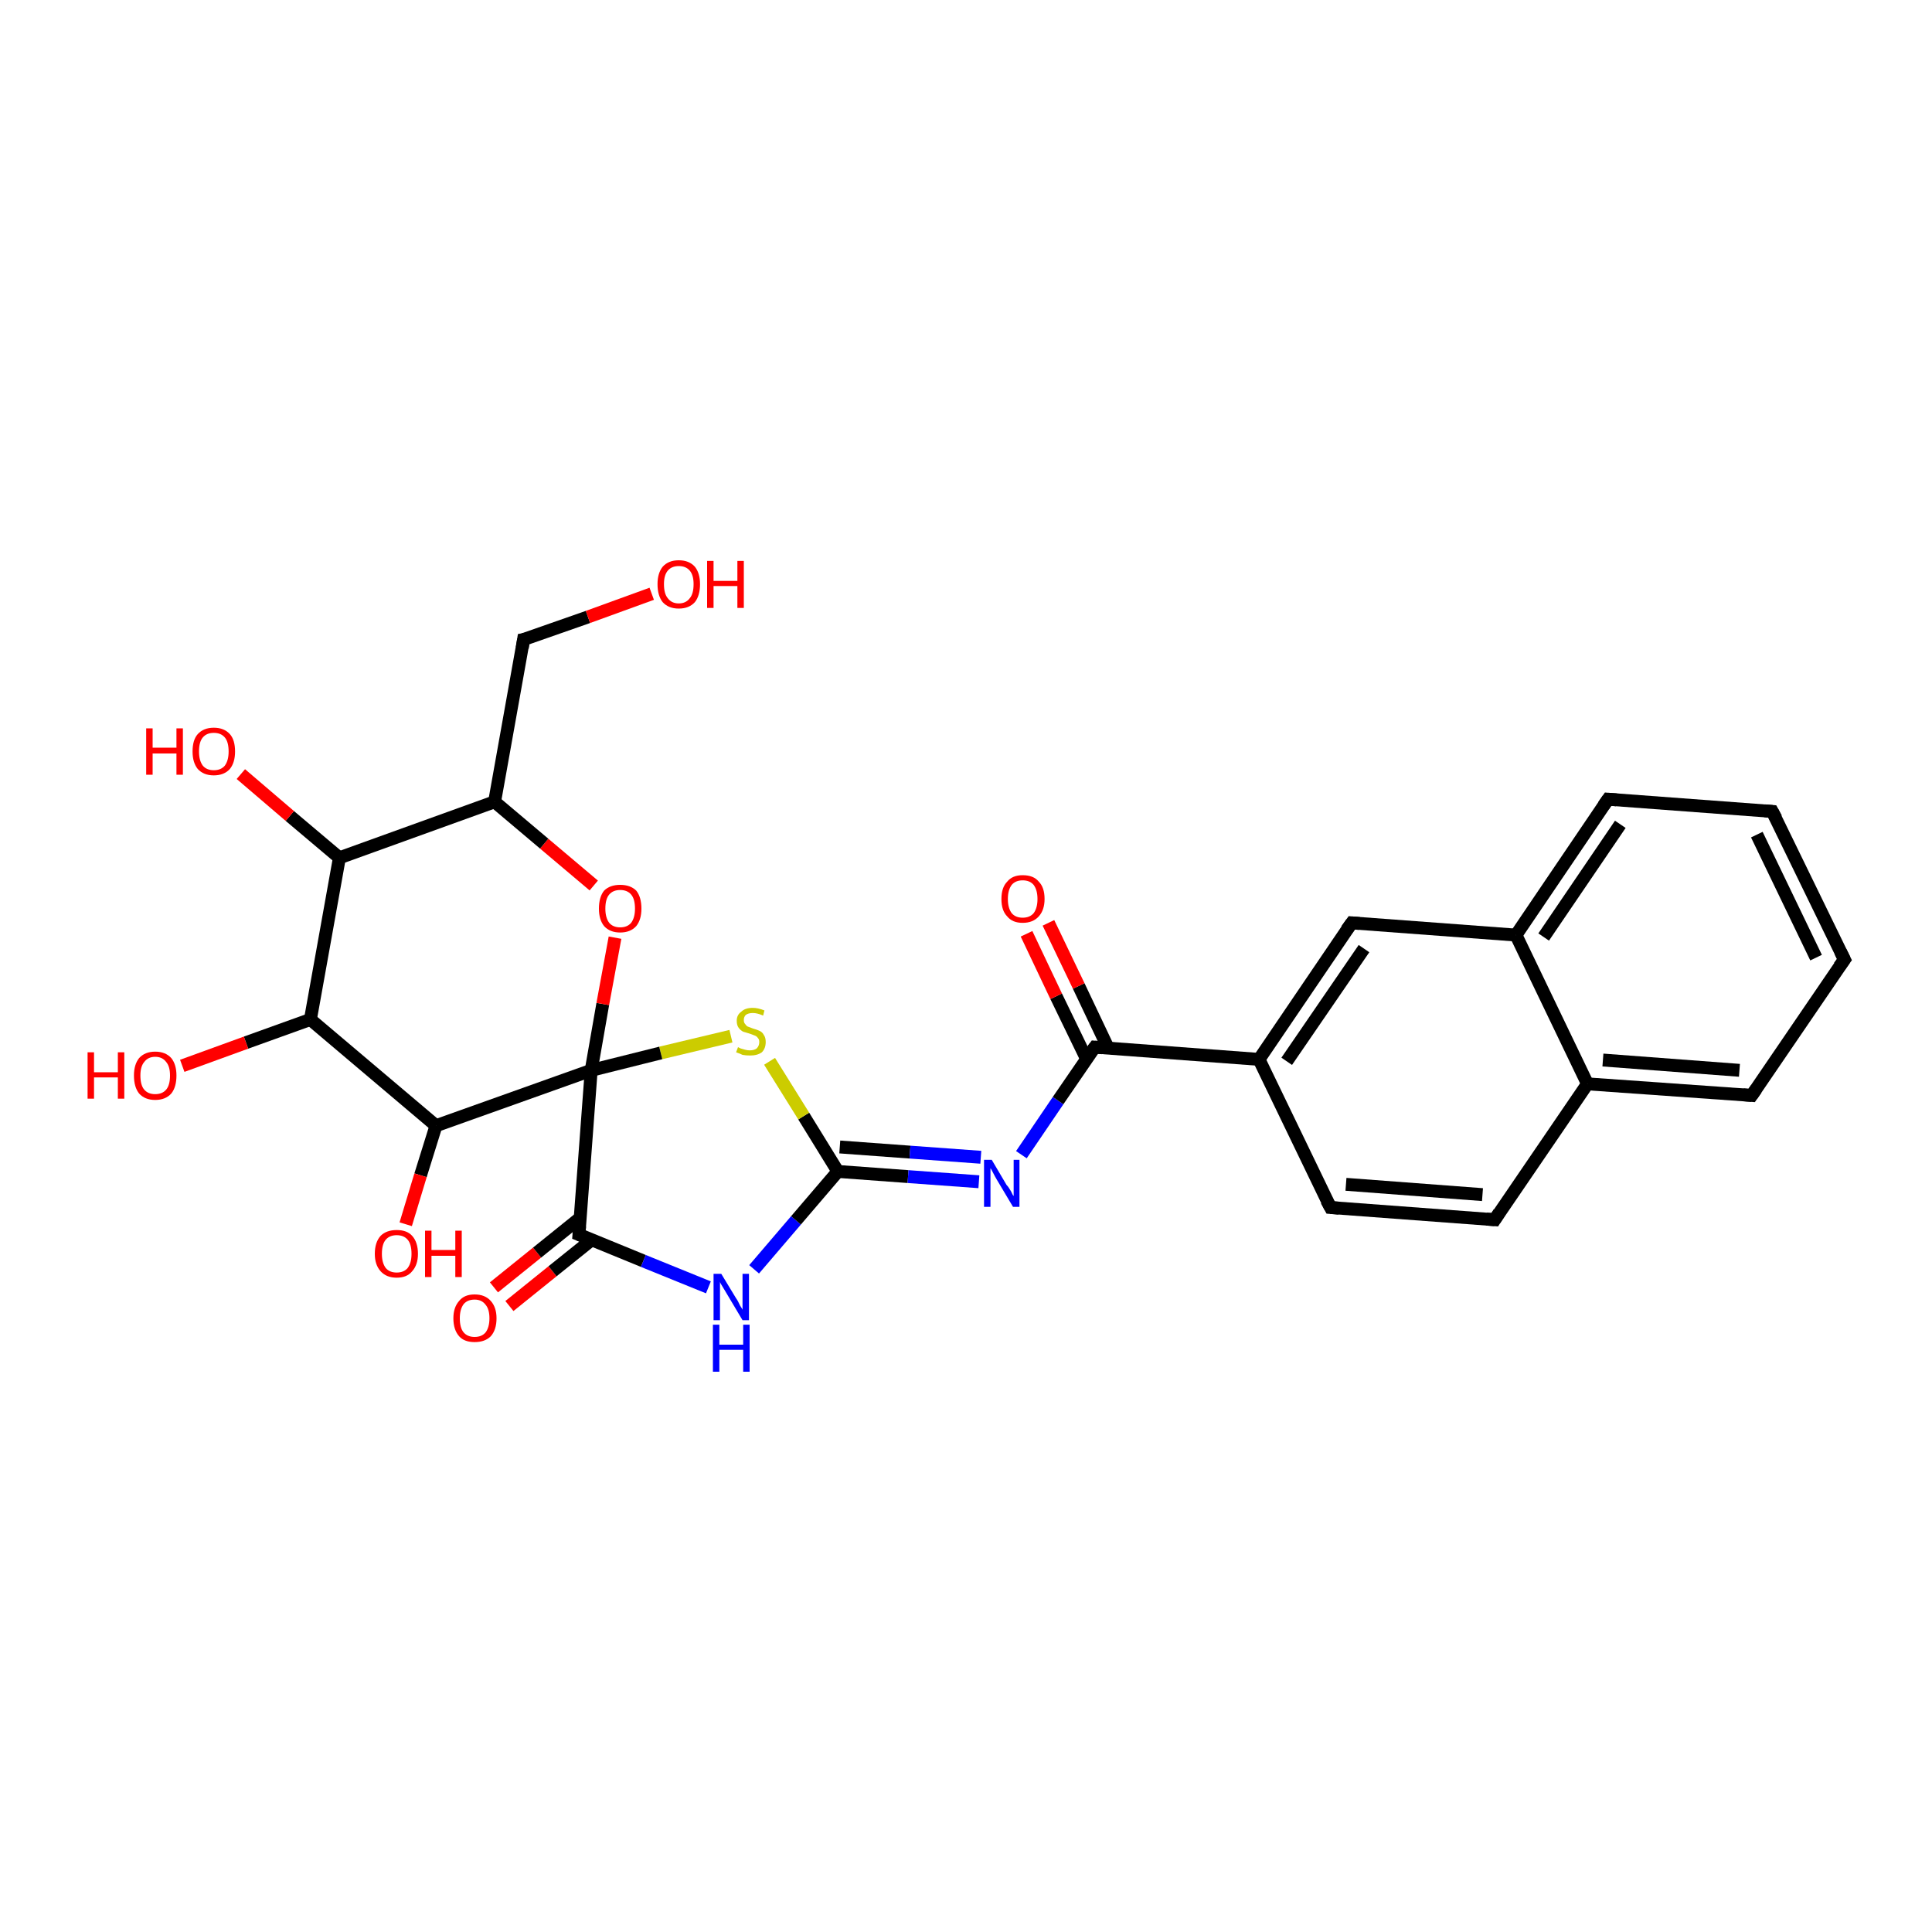 <?xml version='1.0' encoding='iso-8859-1'?>
<svg version='1.1' baseProfile='full'
              xmlns='http://www.w3.org/2000/svg'
                      xmlns:rdkit='http://www.rdkit.org/xml'
                      xmlns:xlink='http://www.w3.org/1999/xlink'
                  xml:space='preserve'
width='300px' height='300px' viewBox='0 0 300 300'>
<!-- END OF HEADER -->
<rect style='opacity:1.0;fill:#FFFFFF;stroke:none' width='300.0' height='300.0' x='0.0' y='0.0'> </rect>
<path class='bond-0 atom-0 atom-1' d='M 76.7,199.9 L 83.4,194.5' style='fill:none;fill-rule:evenodd;stroke:#FF0000;stroke-width:2.0px;stroke-linecap:butt;stroke-linejoin:miter;stroke-opacity:1' />
<path class='bond-0 atom-0 atom-1' d='M 83.4,194.5 L 90.1,189.1' style='fill:none;fill-rule:evenodd;stroke:#000000;stroke-width:2.0px;stroke-linecap:butt;stroke-linejoin:miter;stroke-opacity:1' />
<path class='bond-0 atom-0 atom-1' d='M 79.1,202.8 L 85.8,197.4' style='fill:none;fill-rule:evenodd;stroke:#FF0000;stroke-width:2.0px;stroke-linecap:butt;stroke-linejoin:miter;stroke-opacity:1' />
<path class='bond-0 atom-0 atom-1' d='M 85.8,197.4 L 91.9,192.5' style='fill:none;fill-rule:evenodd;stroke:#000000;stroke-width:2.0px;stroke-linecap:butt;stroke-linejoin:miter;stroke-opacity:1' />
<path class='bond-1 atom-1 atom-2' d='M 89.9,191.7 L 99.9,195.8' style='fill:none;fill-rule:evenodd;stroke:#000000;stroke-width:2.0px;stroke-linecap:butt;stroke-linejoin:miter;stroke-opacity:1' />
<path class='bond-1 atom-1 atom-2' d='M 99.9,195.8 L 110.0,199.9' style='fill:none;fill-rule:evenodd;stroke:#0000FF;stroke-width:2.0px;stroke-linecap:butt;stroke-linejoin:miter;stroke-opacity:1' />
<path class='bond-2 atom-2 atom-3' d='M 117.1,197.1 L 123.6,189.5' style='fill:none;fill-rule:evenodd;stroke:#0000FF;stroke-width:2.0px;stroke-linecap:butt;stroke-linejoin:miter;stroke-opacity:1' />
<path class='bond-2 atom-2 atom-3' d='M 123.6,189.5 L 130.1,181.9' style='fill:none;fill-rule:evenodd;stroke:#000000;stroke-width:2.0px;stroke-linecap:butt;stroke-linejoin:miter;stroke-opacity:1' />
<path class='bond-3 atom-3 atom-4' d='M 130.1,181.9 L 141.0,182.7' style='fill:none;fill-rule:evenodd;stroke:#000000;stroke-width:2.0px;stroke-linecap:butt;stroke-linejoin:miter;stroke-opacity:1' />
<path class='bond-3 atom-3 atom-4' d='M 141.0,182.7 L 152.0,183.5' style='fill:none;fill-rule:evenodd;stroke:#0000FF;stroke-width:2.0px;stroke-linecap:butt;stroke-linejoin:miter;stroke-opacity:1' />
<path class='bond-3 atom-3 atom-4' d='M 130.4,178.1 L 141.3,178.9' style='fill:none;fill-rule:evenodd;stroke:#000000;stroke-width:2.0px;stroke-linecap:butt;stroke-linejoin:miter;stroke-opacity:1' />
<path class='bond-3 atom-3 atom-4' d='M 141.3,178.9 L 152.3,179.7' style='fill:none;fill-rule:evenodd;stroke:#0000FF;stroke-width:2.0px;stroke-linecap:butt;stroke-linejoin:miter;stroke-opacity:1' />
<path class='bond-4 atom-4 atom-5' d='M 158.6,179.3 L 164.3,170.9' style='fill:none;fill-rule:evenodd;stroke:#0000FF;stroke-width:2.0px;stroke-linecap:butt;stroke-linejoin:miter;stroke-opacity:1' />
<path class='bond-4 atom-4 atom-5' d='M 164.3,170.9 L 170.0,162.6' style='fill:none;fill-rule:evenodd;stroke:#000000;stroke-width:2.0px;stroke-linecap:butt;stroke-linejoin:miter;stroke-opacity:1' />
<path class='bond-5 atom-5 atom-6' d='M 172.1,162.8 L 167.5,153.1' style='fill:none;fill-rule:evenodd;stroke:#000000;stroke-width:2.0px;stroke-linecap:butt;stroke-linejoin:miter;stroke-opacity:1' />
<path class='bond-5 atom-5 atom-6' d='M 167.5,153.1 L 162.8,143.3' style='fill:none;fill-rule:evenodd;stroke:#FF0000;stroke-width:2.0px;stroke-linecap:butt;stroke-linejoin:miter;stroke-opacity:1' />
<path class='bond-5 atom-5 atom-6' d='M 168.7,164.4 L 164.0,154.7' style='fill:none;fill-rule:evenodd;stroke:#000000;stroke-width:2.0px;stroke-linecap:butt;stroke-linejoin:miter;stroke-opacity:1' />
<path class='bond-5 atom-5 atom-6' d='M 164.0,154.7 L 159.4,145.0' style='fill:none;fill-rule:evenodd;stroke:#FF0000;stroke-width:2.0px;stroke-linecap:butt;stroke-linejoin:miter;stroke-opacity:1' />
<path class='bond-6 atom-5 atom-7' d='M 170.0,162.6 L 195.5,164.5' style='fill:none;fill-rule:evenodd;stroke:#000000;stroke-width:2.0px;stroke-linecap:butt;stroke-linejoin:miter;stroke-opacity:1' />
<path class='bond-7 atom-7 atom-8' d='M 195.5,164.5 L 209.9,143.3' style='fill:none;fill-rule:evenodd;stroke:#000000;stroke-width:2.0px;stroke-linecap:butt;stroke-linejoin:miter;stroke-opacity:1' />
<path class='bond-7 atom-7 atom-8' d='M 199.8,164.8 L 211.8,147.3' style='fill:none;fill-rule:evenodd;stroke:#000000;stroke-width:2.0px;stroke-linecap:butt;stroke-linejoin:miter;stroke-opacity:1' />
<path class='bond-8 atom-8 atom-9' d='M 209.9,143.3 L 235.4,145.2' style='fill:none;fill-rule:evenodd;stroke:#000000;stroke-width:2.0px;stroke-linecap:butt;stroke-linejoin:miter;stroke-opacity:1' />
<path class='bond-9 atom-9 atom-10' d='M 235.4,145.2 L 249.7,124.1' style='fill:none;fill-rule:evenodd;stroke:#000000;stroke-width:2.0px;stroke-linecap:butt;stroke-linejoin:miter;stroke-opacity:1' />
<path class='bond-9 atom-9 atom-10' d='M 239.7,145.5 L 251.6,128.0' style='fill:none;fill-rule:evenodd;stroke:#000000;stroke-width:2.0px;stroke-linecap:butt;stroke-linejoin:miter;stroke-opacity:1' />
<path class='bond-10 atom-10 atom-11' d='M 249.7,124.1 L 275.2,126.0' style='fill:none;fill-rule:evenodd;stroke:#000000;stroke-width:2.0px;stroke-linecap:butt;stroke-linejoin:miter;stroke-opacity:1' />
<path class='bond-11 atom-11 atom-12' d='M 275.2,126.0 L 286.4,149.0' style='fill:none;fill-rule:evenodd;stroke:#000000;stroke-width:2.0px;stroke-linecap:butt;stroke-linejoin:miter;stroke-opacity:1' />
<path class='bond-11 atom-11 atom-12' d='M 272.8,129.6 L 282.0,148.7' style='fill:none;fill-rule:evenodd;stroke:#000000;stroke-width:2.0px;stroke-linecap:butt;stroke-linejoin:miter;stroke-opacity:1' />
<path class='bond-12 atom-12 atom-13' d='M 286.4,149.0 L 272.0,170.1' style='fill:none;fill-rule:evenodd;stroke:#000000;stroke-width:2.0px;stroke-linecap:butt;stroke-linejoin:miter;stroke-opacity:1' />
<path class='bond-13 atom-13 atom-14' d='M 272.0,170.1 L 246.5,168.3' style='fill:none;fill-rule:evenodd;stroke:#000000;stroke-width:2.0px;stroke-linecap:butt;stroke-linejoin:miter;stroke-opacity:1' />
<path class='bond-13 atom-13 atom-14' d='M 270.1,166.2 L 248.9,164.6' style='fill:none;fill-rule:evenodd;stroke:#000000;stroke-width:2.0px;stroke-linecap:butt;stroke-linejoin:miter;stroke-opacity:1' />
<path class='bond-14 atom-14 atom-15' d='M 246.5,168.3 L 232.1,189.4' style='fill:none;fill-rule:evenodd;stroke:#000000;stroke-width:2.0px;stroke-linecap:butt;stroke-linejoin:miter;stroke-opacity:1' />
<path class='bond-15 atom-15 atom-16' d='M 232.1,189.4 L 206.6,187.5' style='fill:none;fill-rule:evenodd;stroke:#000000;stroke-width:2.0px;stroke-linecap:butt;stroke-linejoin:miter;stroke-opacity:1' />
<path class='bond-15 atom-15 atom-16' d='M 230.2,185.5 L 209.0,183.9' style='fill:none;fill-rule:evenodd;stroke:#000000;stroke-width:2.0px;stroke-linecap:butt;stroke-linejoin:miter;stroke-opacity:1' />
<path class='bond-16 atom-3 atom-17' d='M 130.1,181.9 L 124.8,173.3' style='fill:none;fill-rule:evenodd;stroke:#000000;stroke-width:2.0px;stroke-linecap:butt;stroke-linejoin:miter;stroke-opacity:1' />
<path class='bond-16 atom-3 atom-17' d='M 124.8,173.3 L 119.5,164.8' style='fill:none;fill-rule:evenodd;stroke:#CCCC00;stroke-width:2.0px;stroke-linecap:butt;stroke-linejoin:miter;stroke-opacity:1' />
<path class='bond-17 atom-17 atom-18' d='M 113.5,160.9 L 102.6,163.5' style='fill:none;fill-rule:evenodd;stroke:#CCCC00;stroke-width:2.0px;stroke-linecap:butt;stroke-linejoin:miter;stroke-opacity:1' />
<path class='bond-17 atom-17 atom-18' d='M 102.6,163.5 L 91.8,166.2' style='fill:none;fill-rule:evenodd;stroke:#000000;stroke-width:2.0px;stroke-linecap:butt;stroke-linejoin:miter;stroke-opacity:1' />
<path class='bond-18 atom-18 atom-19' d='M 91.8,166.2 L 93.6,155.9' style='fill:none;fill-rule:evenodd;stroke:#000000;stroke-width:2.0px;stroke-linecap:butt;stroke-linejoin:miter;stroke-opacity:1' />
<path class='bond-18 atom-18 atom-19' d='M 93.6,155.9 L 95.5,145.6' style='fill:none;fill-rule:evenodd;stroke:#FF0000;stroke-width:2.0px;stroke-linecap:butt;stroke-linejoin:miter;stroke-opacity:1' />
<path class='bond-19 atom-19 atom-20' d='M 92.2,137.5 L 84.5,131.0' style='fill:none;fill-rule:evenodd;stroke:#FF0000;stroke-width:2.0px;stroke-linecap:butt;stroke-linejoin:miter;stroke-opacity:1' />
<path class='bond-19 atom-19 atom-20' d='M 84.5,131.0 L 76.8,124.5' style='fill:none;fill-rule:evenodd;stroke:#000000;stroke-width:2.0px;stroke-linecap:butt;stroke-linejoin:miter;stroke-opacity:1' />
<path class='bond-20 atom-20 atom-21' d='M 76.8,124.5 L 52.7,133.2' style='fill:none;fill-rule:evenodd;stroke:#000000;stroke-width:2.0px;stroke-linecap:butt;stroke-linejoin:miter;stroke-opacity:1' />
<path class='bond-21 atom-21 atom-22' d='M 52.7,133.2 L 45.0,126.7' style='fill:none;fill-rule:evenodd;stroke:#000000;stroke-width:2.0px;stroke-linecap:butt;stroke-linejoin:miter;stroke-opacity:1' />
<path class='bond-21 atom-21 atom-22' d='M 45.0,126.7 L 37.4,120.2' style='fill:none;fill-rule:evenodd;stroke:#FF0000;stroke-width:2.0px;stroke-linecap:butt;stroke-linejoin:miter;stroke-opacity:1' />
<path class='bond-22 atom-21 atom-23' d='M 52.7,133.2 L 48.2,158.3' style='fill:none;fill-rule:evenodd;stroke:#000000;stroke-width:2.0px;stroke-linecap:butt;stroke-linejoin:miter;stroke-opacity:1' />
<path class='bond-23 atom-23 atom-24' d='M 48.2,158.3 L 38.2,161.9' style='fill:none;fill-rule:evenodd;stroke:#000000;stroke-width:2.0px;stroke-linecap:butt;stroke-linejoin:miter;stroke-opacity:1' />
<path class='bond-23 atom-23 atom-24' d='M 38.2,161.9 L 28.3,165.5' style='fill:none;fill-rule:evenodd;stroke:#FF0000;stroke-width:2.0px;stroke-linecap:butt;stroke-linejoin:miter;stroke-opacity:1' />
<path class='bond-24 atom-23 atom-25' d='M 48.2,158.3 L 67.7,174.8' style='fill:none;fill-rule:evenodd;stroke:#000000;stroke-width:2.0px;stroke-linecap:butt;stroke-linejoin:miter;stroke-opacity:1' />
<path class='bond-25 atom-25 atom-26' d='M 67.7,174.8 L 65.3,182.5' style='fill:none;fill-rule:evenodd;stroke:#000000;stroke-width:2.0px;stroke-linecap:butt;stroke-linejoin:miter;stroke-opacity:1' />
<path class='bond-25 atom-25 atom-26' d='M 65.3,182.5 L 63.0,190.1' style='fill:none;fill-rule:evenodd;stroke:#FF0000;stroke-width:2.0px;stroke-linecap:butt;stroke-linejoin:miter;stroke-opacity:1' />
<path class='bond-26 atom-20 atom-27' d='M 76.8,124.5 L 81.3,99.3' style='fill:none;fill-rule:evenodd;stroke:#000000;stroke-width:2.0px;stroke-linecap:butt;stroke-linejoin:miter;stroke-opacity:1' />
<path class='bond-27 atom-27 atom-28' d='M 81.3,99.3 L 91.3,95.8' style='fill:none;fill-rule:evenodd;stroke:#000000;stroke-width:2.0px;stroke-linecap:butt;stroke-linejoin:miter;stroke-opacity:1' />
<path class='bond-27 atom-27 atom-28' d='M 91.3,95.8 L 101.2,92.2' style='fill:none;fill-rule:evenodd;stroke:#FF0000;stroke-width:2.0px;stroke-linecap:butt;stroke-linejoin:miter;stroke-opacity:1' />
<path class='bond-28 atom-14 atom-9' d='M 246.5,168.3 L 235.4,145.2' style='fill:none;fill-rule:evenodd;stroke:#000000;stroke-width:2.0px;stroke-linecap:butt;stroke-linejoin:miter;stroke-opacity:1' />
<path class='bond-29 atom-16 atom-7' d='M 206.6,187.5 L 195.5,164.5' style='fill:none;fill-rule:evenodd;stroke:#000000;stroke-width:2.0px;stroke-linecap:butt;stroke-linejoin:miter;stroke-opacity:1' />
<path class='bond-30 atom-25 atom-18' d='M 67.7,174.8 L 91.8,166.2' style='fill:none;fill-rule:evenodd;stroke:#000000;stroke-width:2.0px;stroke-linecap:butt;stroke-linejoin:miter;stroke-opacity:1' />
<path class='bond-31 atom-18 atom-1' d='M 91.8,166.2 L 89.9,191.7' style='fill:none;fill-rule:evenodd;stroke:#000000;stroke-width:2.0px;stroke-linecap:butt;stroke-linejoin:miter;stroke-opacity:1' />
<path d='M 90.4,191.9 L 89.9,191.7 L 90.0,190.4' style='fill:none;stroke:#000000;stroke-width:2.0px;stroke-linecap:butt;stroke-linejoin:miter;stroke-opacity:1;' />
<path d='M 169.7,163.0 L 170.0,162.6 L 171.2,162.7' style='fill:none;stroke:#000000;stroke-width:2.0px;stroke-linecap:butt;stroke-linejoin:miter;stroke-opacity:1;' />
<path d='M 209.1,144.4 L 209.9,143.3 L 211.1,143.4' style='fill:none;stroke:#000000;stroke-width:2.0px;stroke-linecap:butt;stroke-linejoin:miter;stroke-opacity:1;' />
<path d='M 249.0,125.1 L 249.7,124.1 L 251.0,124.2' style='fill:none;stroke:#000000;stroke-width:2.0px;stroke-linecap:butt;stroke-linejoin:miter;stroke-opacity:1;' />
<path d='M 274.0,125.9 L 275.2,126.0 L 275.8,127.1' style='fill:none;stroke:#000000;stroke-width:2.0px;stroke-linecap:butt;stroke-linejoin:miter;stroke-opacity:1;' />
<path d='M 285.8,147.8 L 286.4,149.0 L 285.6,150.1' style='fill:none;stroke:#000000;stroke-width:2.0px;stroke-linecap:butt;stroke-linejoin:miter;stroke-opacity:1;' />
<path d='M 272.7,169.1 L 272.0,170.1 L 270.7,170.0' style='fill:none;stroke:#000000;stroke-width:2.0px;stroke-linecap:butt;stroke-linejoin:miter;stroke-opacity:1;' />
<path d='M 232.8,188.3 L 232.1,189.4 L 230.8,189.3' style='fill:none;stroke:#000000;stroke-width:2.0px;stroke-linecap:butt;stroke-linejoin:miter;stroke-opacity:1;' />
<path d='M 207.9,187.6 L 206.6,187.5 L 206.0,186.4' style='fill:none;stroke:#000000;stroke-width:2.0px;stroke-linecap:butt;stroke-linejoin:miter;stroke-opacity:1;' />
<path d='M 81.1,100.6 L 81.3,99.3 L 81.8,99.2' style='fill:none;stroke:#000000;stroke-width:2.0px;stroke-linecap:butt;stroke-linejoin:miter;stroke-opacity:1;' />
<path class='atom-0' d='M 70.4 204.7
Q 70.4 203.0, 71.3 202.0
Q 72.1 201.0, 73.7 201.0
Q 75.3 201.0, 76.2 202.0
Q 77.1 203.0, 77.1 204.7
Q 77.1 206.5, 76.2 207.5
Q 75.3 208.4, 73.7 208.4
Q 72.1 208.4, 71.3 207.5
Q 70.4 206.5, 70.4 204.7
M 73.7 207.6
Q 74.8 207.6, 75.4 206.9
Q 76.0 206.1, 76.0 204.7
Q 76.0 203.3, 75.4 202.6
Q 74.8 201.8, 73.7 201.8
Q 72.6 201.8, 72.0 202.5
Q 71.4 203.3, 71.4 204.7
Q 71.4 206.2, 72.0 206.9
Q 72.6 207.6, 73.7 207.6
' fill='#FF0000'/>
<path class='atom-2' d='M 112.0 197.8
L 114.3 201.6
Q 114.6 202.0, 114.9 202.7
Q 115.3 203.3, 115.3 203.4
L 115.3 197.8
L 116.3 197.8
L 116.3 205.0
L 115.3 205.0
L 112.8 200.8
Q 112.5 200.3, 112.2 199.8
Q 111.8 199.2, 111.8 199.0
L 111.8 205.0
L 110.8 205.0
L 110.8 197.8
L 112.0 197.8
' fill='#0000FF'/>
<path class='atom-2' d='M 110.7 205.7
L 111.7 205.7
L 111.7 208.8
L 115.4 208.8
L 115.4 205.7
L 116.4 205.7
L 116.4 213.0
L 115.4 213.0
L 115.4 209.6
L 111.7 209.6
L 111.7 213.0
L 110.7 213.0
L 110.7 205.7
' fill='#0000FF'/>
<path class='atom-4' d='M 154.0 180.1
L 156.3 184.0
Q 156.6 184.3, 157.0 185.0
Q 157.3 185.7, 157.4 185.7
L 157.4 180.1
L 158.3 180.1
L 158.3 187.4
L 157.3 187.4
L 154.8 183.2
Q 154.5 182.7, 154.2 182.1
Q 153.9 181.5, 153.8 181.4
L 153.8 187.4
L 152.8 187.4
L 152.8 180.1
L 154.0 180.1
' fill='#0000FF'/>
<path class='atom-6' d='M 155.5 139.6
Q 155.5 137.8, 156.4 136.9
Q 157.2 135.9, 158.8 135.9
Q 160.5 135.9, 161.3 136.9
Q 162.2 137.8, 162.2 139.6
Q 162.2 141.3, 161.3 142.3
Q 160.4 143.3, 158.8 143.3
Q 157.2 143.3, 156.4 142.3
Q 155.5 141.4, 155.5 139.6
M 158.8 142.5
Q 159.9 142.5, 160.5 141.8
Q 161.1 141.0, 161.1 139.6
Q 161.1 138.2, 160.5 137.4
Q 159.9 136.7, 158.8 136.7
Q 157.7 136.7, 157.1 137.4
Q 156.5 138.2, 156.5 139.6
Q 156.5 141.0, 157.1 141.8
Q 157.7 142.5, 158.8 142.5
' fill='#FF0000'/>
<path class='atom-17' d='M 114.6 162.6
Q 114.6 162.6, 115.0 162.8
Q 115.3 162.9, 115.7 163.0
Q 116.1 163.1, 116.4 163.1
Q 117.1 163.1, 117.5 162.8
Q 117.9 162.4, 117.9 161.8
Q 117.9 161.4, 117.7 161.2
Q 117.5 160.9, 117.2 160.8
Q 116.9 160.7, 116.4 160.5
Q 115.7 160.3, 115.4 160.2
Q 115.0 160.0, 114.7 159.6
Q 114.4 159.2, 114.4 158.5
Q 114.4 157.6, 115.1 157.1
Q 115.7 156.5, 116.9 156.5
Q 117.7 156.5, 118.7 156.9
L 118.5 157.7
Q 117.6 157.3, 116.9 157.3
Q 116.2 157.3, 115.8 157.6
Q 115.5 157.9, 115.5 158.4
Q 115.5 158.8, 115.7 159.0
Q 115.9 159.3, 116.1 159.4
Q 116.4 159.5, 116.9 159.7
Q 117.6 159.9, 118.0 160.1
Q 118.4 160.3, 118.6 160.7
Q 118.9 161.1, 118.9 161.8
Q 118.9 162.8, 118.3 163.4
Q 117.6 163.9, 116.5 163.9
Q 115.8 163.9, 115.3 163.8
Q 114.9 163.6, 114.3 163.4
L 114.6 162.6
' fill='#CCCC00'/>
<path class='atom-19' d='M 93.0 141.1
Q 93.0 139.3, 93.8 138.3
Q 94.7 137.4, 96.3 137.4
Q 97.9 137.4, 98.8 138.3
Q 99.6 139.3, 99.6 141.1
Q 99.6 142.8, 98.8 143.8
Q 97.9 144.8, 96.3 144.8
Q 94.7 144.8, 93.8 143.8
Q 93.0 142.8, 93.0 141.1
M 96.3 144.0
Q 97.4 144.0, 98.0 143.3
Q 98.6 142.5, 98.6 141.1
Q 98.6 139.6, 98.0 138.9
Q 97.4 138.2, 96.3 138.2
Q 95.2 138.2, 94.6 138.9
Q 94.0 139.6, 94.0 141.1
Q 94.0 142.5, 94.6 143.3
Q 95.2 144.0, 96.3 144.0
' fill='#FF0000'/>
<path class='atom-22' d='M 22.7 113.1
L 23.7 113.1
L 23.7 116.1
L 27.4 116.1
L 27.4 113.1
L 28.4 113.1
L 28.4 120.3
L 27.4 120.3
L 27.4 117.0
L 23.7 117.0
L 23.7 120.3
L 22.7 120.3
L 22.7 113.1
' fill='#FF0000'/>
<path class='atom-22' d='M 29.9 116.7
Q 29.9 114.9, 30.7 114.0
Q 31.6 113.0, 33.2 113.0
Q 34.8 113.0, 35.7 114.0
Q 36.5 114.9, 36.5 116.7
Q 36.5 118.4, 35.7 119.4
Q 34.8 120.4, 33.2 120.4
Q 31.6 120.4, 30.7 119.4
Q 29.9 118.4, 29.9 116.7
M 33.2 119.6
Q 34.3 119.6, 34.9 118.9
Q 35.5 118.1, 35.5 116.7
Q 35.5 115.2, 34.9 114.5
Q 34.3 113.8, 33.2 113.8
Q 32.1 113.8, 31.5 114.5
Q 30.9 115.2, 30.9 116.7
Q 30.9 118.1, 31.5 118.9
Q 32.1 119.6, 33.2 119.6
' fill='#FF0000'/>
<path class='atom-24' d='M 13.6 163.4
L 14.6 163.4
L 14.6 166.5
L 18.3 166.5
L 18.3 163.4
L 19.3 163.4
L 19.3 170.6
L 18.3 170.6
L 18.3 167.3
L 14.6 167.3
L 14.6 170.6
L 13.6 170.6
L 13.6 163.4
' fill='#FF0000'/>
<path class='atom-24' d='M 20.8 167.0
Q 20.8 165.3, 21.6 164.3
Q 22.5 163.3, 24.1 163.3
Q 25.7 163.3, 26.6 164.3
Q 27.4 165.3, 27.4 167.0
Q 27.4 168.8, 26.6 169.8
Q 25.7 170.8, 24.1 170.8
Q 22.5 170.8, 21.6 169.8
Q 20.8 168.8, 20.8 167.0
M 24.1 169.9
Q 25.2 169.9, 25.8 169.2
Q 26.4 168.5, 26.4 167.0
Q 26.4 165.6, 25.8 164.9
Q 25.2 164.1, 24.1 164.1
Q 23.0 164.1, 22.4 164.9
Q 21.8 165.6, 21.8 167.0
Q 21.8 168.5, 22.4 169.2
Q 23.0 169.9, 24.1 169.9
' fill='#FF0000'/>
<path class='atom-26' d='M 58.2 194.7
Q 58.2 192.9, 59.1 191.9
Q 60.0 191.0, 61.6 191.0
Q 63.2 191.0, 64.0 191.9
Q 64.9 192.9, 64.9 194.7
Q 64.9 196.4, 64.0 197.4
Q 63.2 198.4, 61.6 198.4
Q 60.0 198.4, 59.1 197.4
Q 58.2 196.4, 58.2 194.7
M 61.6 197.6
Q 62.7 197.6, 63.3 196.9
Q 63.9 196.1, 63.9 194.7
Q 63.9 193.2, 63.3 192.5
Q 62.7 191.8, 61.6 191.8
Q 60.5 191.8, 59.9 192.5
Q 59.3 193.2, 59.3 194.7
Q 59.3 196.1, 59.9 196.9
Q 60.5 197.6, 61.6 197.6
' fill='#FF0000'/>
<path class='atom-26' d='M 66.0 191.1
L 67.0 191.1
L 67.0 194.1
L 70.7 194.1
L 70.7 191.1
L 71.7 191.1
L 71.7 198.3
L 70.7 198.3
L 70.7 195.0
L 67.0 195.0
L 67.0 198.3
L 66.0 198.3
L 66.0 191.1
' fill='#FF0000'/>
<path class='atom-28' d='M 102.1 90.7
Q 102.1 89.0, 102.9 88.0
Q 103.8 87.0, 105.4 87.0
Q 107.0 87.0, 107.9 88.0
Q 108.7 89.0, 108.7 90.7
Q 108.7 92.5, 107.9 93.5
Q 107.0 94.5, 105.4 94.5
Q 103.8 94.5, 102.9 93.5
Q 102.1 92.5, 102.1 90.7
M 105.4 93.7
Q 106.5 93.7, 107.1 92.9
Q 107.7 92.2, 107.7 90.7
Q 107.7 89.3, 107.1 88.6
Q 106.5 87.9, 105.4 87.9
Q 104.3 87.9, 103.7 88.6
Q 103.1 89.3, 103.1 90.7
Q 103.1 92.2, 103.7 92.9
Q 104.3 93.7, 105.4 93.7
' fill='#FF0000'/>
<path class='atom-28' d='M 109.8 87.1
L 110.8 87.1
L 110.8 90.2
L 114.5 90.2
L 114.5 87.1
L 115.5 87.1
L 115.5 94.4
L 114.5 94.4
L 114.5 91.0
L 110.8 91.0
L 110.8 94.4
L 109.8 94.4
L 109.8 87.1
' fill='#FF0000'/>
</svg>
